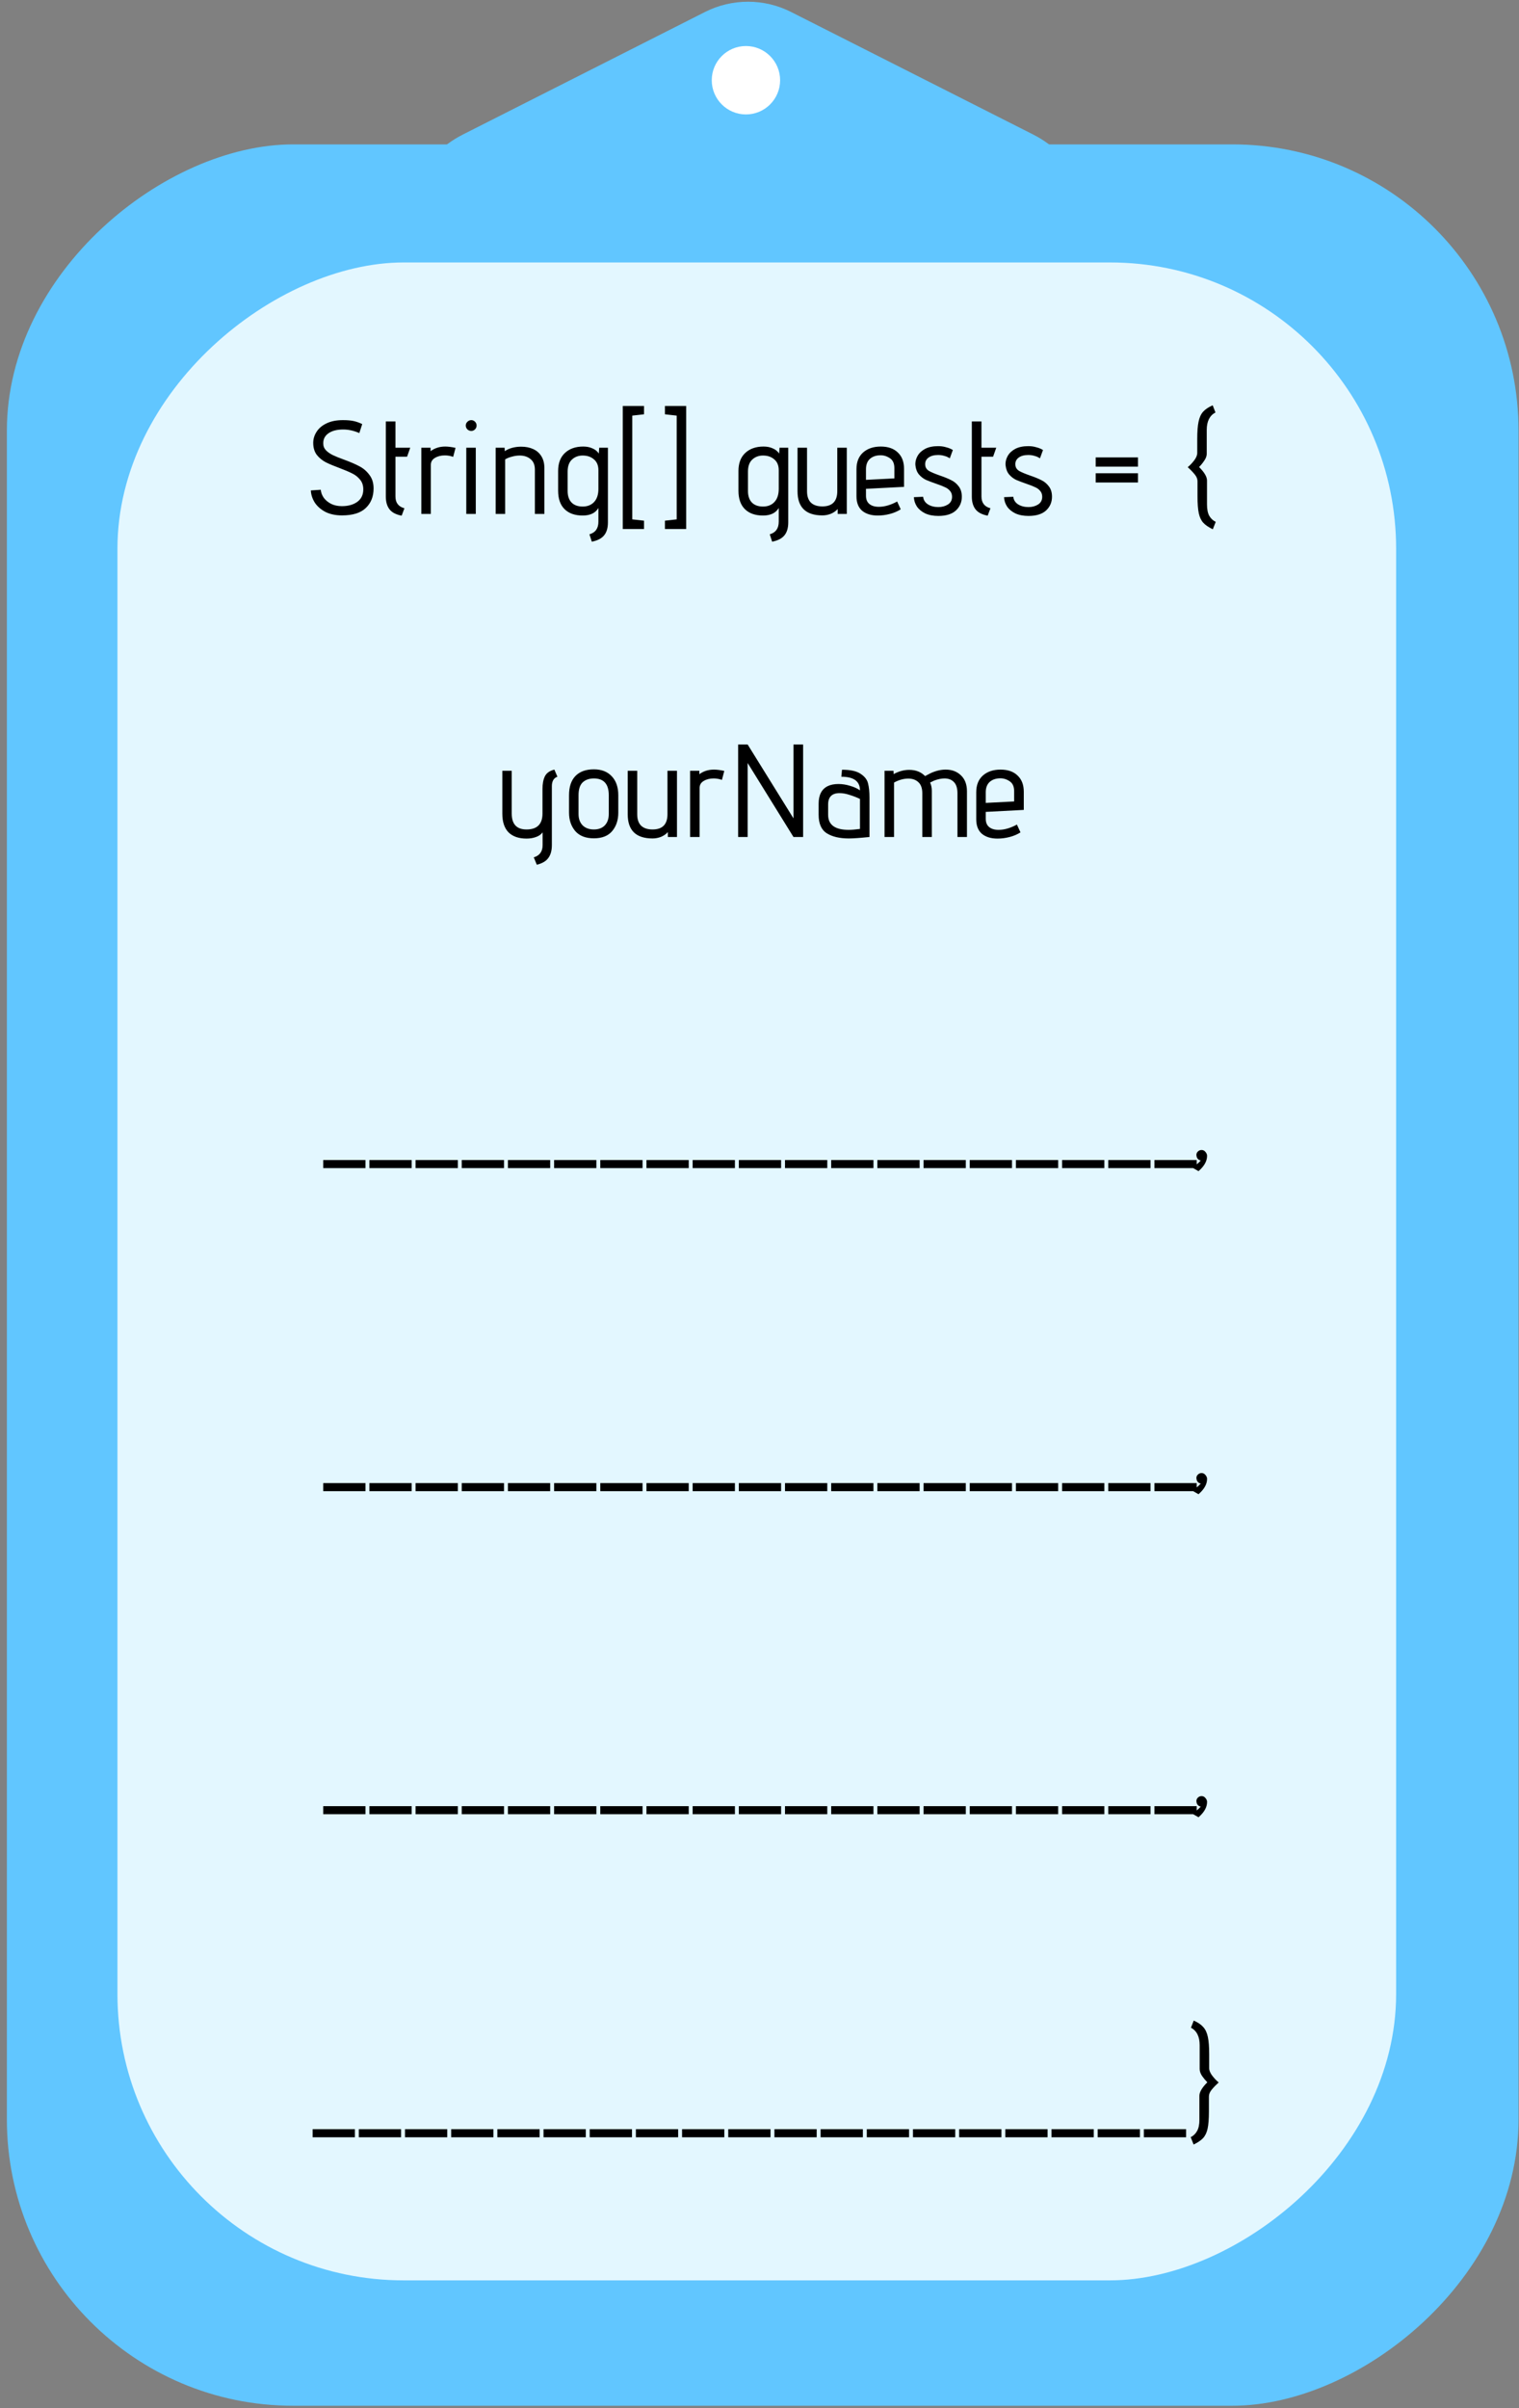 <svg width="207" height="328" viewBox="0 0 207 328" fill="none" xmlns="http://www.w3.org/2000/svg">
<rect x="0" y="0" width="207" height="328" fill="#808080" stroke="none"/>
<rect x="0.937" y="327.665" width="308" height="206" rx="39" transform="rotate(-90 0.937 327.665)" fill="#61C6FF"/>
<path d="M96.069 1.634C99.758 -0.233 104.116 -0.233 107.806 1.634L140.779 18.315C152.99 24.492 148.596 42.915 134.911 42.915H68.964C55.279 42.915 50.884 24.492 63.096 18.315L96.069 1.634Z" fill="#61C6FF"/>
<rect x="16.005" y="310.587" width="274.84" height="174.25" rx="39" transform="rotate(-90 16.005 310.587)" fill="#E3F7FF"/>
<circle cx="101.651" cy="10.928" r="4.658" transform="rotate(-90 101.651 10.928)" fill="white"/>
<path d="M43.71 66.706C43.746 67.09 43.884 67.456 44.124 67.804C44.376 68.14 44.712 68.416 45.132 68.632C45.552 68.836 46.038 68.938 46.59 68.938C47.442 68.938 48.138 68.746 48.678 68.362C49.23 67.966 49.506 67.396 49.506 66.652C49.506 66.124 49.362 65.686 49.074 65.338C48.786 64.978 48.432 64.696 48.012 64.492C47.592 64.276 47.016 64.03 46.284 63.754C45.504 63.466 44.874 63.202 44.394 62.962C43.914 62.71 43.506 62.374 43.17 61.954C42.846 61.522 42.684 60.976 42.684 60.316C42.684 59.788 42.834 59.29 43.134 58.822C43.434 58.342 43.884 57.958 44.484 57.67C45.096 57.37 45.846 57.22 46.734 57.22C47.322 57.22 47.808 57.262 48.192 57.346C48.576 57.43 48.966 57.568 49.362 57.76L48.966 58.984C48.222 58.66 47.49 58.498 46.77 58.498C45.918 58.498 45.246 58.672 44.754 59.02C44.274 59.356 44.04 59.818 44.052 60.406C44.052 60.766 44.178 61.078 44.43 61.342C44.682 61.594 44.994 61.81 45.366 61.99C45.738 62.17 46.242 62.374 46.878 62.602C47.73 62.914 48.426 63.214 48.966 63.502C49.506 63.778 49.962 64.168 50.334 64.672C50.718 65.164 50.91 65.782 50.91 66.526C50.91 67.63 50.556 68.518 49.848 69.19C49.152 69.862 48.072 70.198 46.608 70.198C45.72 70.198 44.958 70.036 44.322 69.712C43.698 69.376 43.218 68.95 42.882 68.434C42.558 67.906 42.384 67.36 42.36 66.796L43.71 66.706ZM54.736 70.234C53.968 70.09 53.416 69.802 53.08 69.37C52.744 68.938 52.576 68.356 52.576 67.624V57.4H53.89V60.982H55.906L55.474 62.206H53.89V67.624C53.89 68.476 54.298 69.01 55.114 69.226L54.736 70.234ZM57.417 60.982H58.677V61.45C59.241 61.03 59.907 60.82 60.675 60.82C61.059 60.82 61.527 60.88 62.079 61L61.755 62.224C61.395 62.092 61.017 62.026 60.621 62.026C60.093 62.026 59.643 62.14 59.271 62.368C58.899 62.584 58.713 62.902 58.713 63.322V70H57.417V60.982ZM64.227 58.696C64.023 58.696 63.843 58.624 63.687 58.48C63.543 58.324 63.471 58.15 63.471 57.958C63.471 57.766 63.543 57.598 63.687 57.454C63.843 57.298 64.023 57.22 64.227 57.22C64.419 57.22 64.587 57.292 64.731 57.436C64.875 57.58 64.947 57.754 64.947 57.958C64.947 58.162 64.875 58.336 64.731 58.48C64.587 58.624 64.419 58.696 64.227 58.696ZM63.543 60.982H64.839V70H63.543V60.982ZM72.89 63.97C72.89 63.322 72.692 62.842 72.296 62.53C71.912 62.206 71.42 62.044 70.82 62.044C70.484 62.044 70.142 62.092 69.794 62.188C69.446 62.272 69.128 62.398 68.84 62.566V70H67.544V60.982H68.768L68.786 61.45C69.062 61.258 69.392 61.108 69.776 61C70.172 60.892 70.586 60.838 71.018 60.838C71.642 60.838 72.188 60.946 72.656 61.162C73.136 61.378 73.508 61.702 73.772 62.134C74.048 62.566 74.186 63.112 74.186 63.772V70H72.89V63.97ZM80.324 72.772C81.14 72.544 81.548 71.968 81.548 71.044V69.19C81.14 69.874 80.426 70.216 79.406 70.216C78.35 70.216 77.528 69.928 76.94 69.352C76.352 68.776 76.058 67.936 76.058 66.832V64.15C76.058 63.094 76.364 62.278 76.976 61.702C77.6 61.114 78.434 60.82 79.478 60.82C79.958 60.82 80.378 60.904 80.738 61.072C81.11 61.228 81.398 61.462 81.602 61.774L81.656 60.982H82.844V71.152C82.844 71.908 82.67 72.496 82.322 72.916C81.986 73.336 81.428 73.624 80.648 73.78L80.324 72.772ZM81.548 64.06C81.548 63.4 81.344 62.902 80.936 62.566C80.54 62.218 80.03 62.044 79.406 62.044C78.818 62.044 78.326 62.23 77.93 62.602C77.546 62.962 77.354 63.508 77.354 64.24V66.868C77.354 67.552 77.534 68.08 77.894 68.452C78.254 68.812 78.758 68.992 79.406 68.992C80.054 68.992 80.57 68.788 80.954 68.38C81.35 67.96 81.548 67.36 81.548 66.58V64.06ZM84.864 55.294H87.762V56.428L86.16 56.608V70.738L87.762 70.918V72.052H84.864V55.294ZM90.612 70.918L92.214 70.738V56.608L90.612 56.428V55.294H93.51V72.052H90.612V70.918ZM104.898 72.772C105.714 72.544 106.122 71.968 106.122 71.044V69.19C105.714 69.874 105 70.216 103.98 70.216C102.924 70.216 102.102 69.928 101.514 69.352C100.926 68.776 100.632 67.936 100.632 66.832V64.15C100.632 63.094 100.938 62.278 101.55 61.702C102.174 61.114 103.008 60.82 104.052 60.82C104.532 60.82 104.952 60.904 105.312 61.072C105.684 61.228 105.972 61.462 106.176 61.774L106.23 60.982H107.418V71.152C107.418 71.908 107.244 72.496 106.896 72.916C106.56 73.336 106.002 73.624 105.222 73.78L104.898 72.772ZM106.122 64.06C106.122 63.4 105.918 62.902 105.51 62.566C105.114 62.218 104.604 62.044 103.98 62.044C103.392 62.044 102.9 62.23 102.504 62.602C102.12 62.962 101.928 63.508 101.928 64.24V66.868C101.928 67.552 102.108 68.08 102.468 68.452C102.828 68.812 103.332 68.992 103.98 68.992C104.628 68.992 105.144 68.788 105.528 68.38C105.924 67.96 106.122 67.36 106.122 66.58V64.06ZM114.154 69.334C113.902 69.61 113.59 69.826 113.218 69.982C112.846 70.126 112.462 70.198 112.066 70.198C109.81 70.198 108.682 69.1 108.682 66.904V60.982H109.978V66.904C109.978 67.6 110.158 68.122 110.518 68.47C110.878 68.806 111.394 68.974 112.066 68.974C113.422 68.974 114.1 68.278 114.1 66.886V60.982H115.396V70H114.154V69.334ZM122.745 69.37C122.313 69.646 121.821 69.856 121.269 70C120.717 70.144 120.165 70.216 119.613 70.216C118.725 70.216 118.017 70 117.489 69.568C116.973 69.124 116.715 68.464 116.715 67.588V63.898C116.715 62.926 117.015 62.17 117.615 61.63C118.227 61.09 119.031 60.82 120.027 60.82C121.023 60.82 121.797 61.09 122.349 61.63C122.913 62.158 123.195 62.896 123.195 63.844V66.31L118.011 66.58V67.516C118.011 68.02 118.167 68.398 118.479 68.65C118.791 68.902 119.217 69.028 119.757 69.028C120.537 69.028 121.371 68.788 122.259 68.308L122.745 69.37ZM121.881 63.772C121.881 63.136 121.683 62.686 121.287 62.422C120.891 62.146 120.465 62.008 120.009 62.008C119.409 62.008 118.923 62.17 118.551 62.494C118.191 62.818 118.011 63.292 118.011 63.916V65.356L121.881 65.158V63.772ZM125.798 67.66C125.846 68.104 126.068 68.452 126.464 68.704C126.86 68.944 127.328 69.064 127.868 69.064C128.36 69.064 128.792 68.95 129.164 68.722C129.548 68.482 129.74 68.128 129.74 67.66C129.74 67.336 129.644 67.066 129.452 66.85C129.272 66.634 129.038 66.466 128.75 66.346C128.474 66.214 128.09 66.064 127.598 65.896C127.01 65.692 126.536 65.512 126.176 65.356C125.828 65.188 125.516 64.948 125.24 64.636C124.976 64.324 124.814 63.922 124.754 63.43L124.736 63.214C124.736 62.818 124.844 62.434 125.06 62.062C125.288 61.678 125.63 61.366 126.086 61.126C126.554 60.886 127.136 60.766 127.832 60.766C128.216 60.766 128.552 60.808 128.84 60.892C129.14 60.964 129.374 61.042 129.542 61.126C129.71 61.21 129.812 61.264 129.848 61.288L129.434 62.422C129.398 62.398 129.314 62.35 129.182 62.278C129.062 62.206 128.882 62.14 128.642 62.08C128.402 62.008 128.132 61.972 127.832 61.972C127.268 61.972 126.824 62.098 126.5 62.35C126.176 62.602 126.038 62.944 126.086 63.376C126.122 63.7 126.296 63.958 126.608 64.15C126.932 64.33 127.418 64.534 128.066 64.762C128.702 64.978 129.218 65.188 129.614 65.392C130.022 65.584 130.364 65.866 130.64 66.238C130.928 66.598 131.072 67.072 131.072 67.66C131.072 68.404 130.802 69.028 130.262 69.532C129.722 70.024 128.924 70.27 127.868 70.27C127.184 70.27 126.59 70.156 126.086 69.928C125.594 69.688 125.216 69.376 124.952 68.992C124.7 68.608 124.562 68.182 124.538 67.714L125.798 67.66ZM134.594 70.234C133.826 70.09 133.274 69.802 132.938 69.37C132.602 68.938 132.434 68.356 132.434 67.624V57.4H133.748V60.982H135.764L135.332 62.206H133.748V67.624C133.748 68.476 134.156 69.01 134.972 69.226L134.594 70.234ZM138.085 67.66C138.133 68.104 138.355 68.452 138.751 68.704C139.147 68.944 139.615 69.064 140.155 69.064C140.647 69.064 141.079 68.95 141.451 68.722C141.835 68.482 142.027 68.128 142.027 67.66C142.027 67.336 141.931 67.066 141.739 66.85C141.559 66.634 141.325 66.466 141.037 66.346C140.761 66.214 140.377 66.064 139.885 65.896C139.297 65.692 138.823 65.512 138.463 65.356C138.115 65.188 137.803 64.948 137.527 64.636C137.263 64.324 137.101 63.922 137.041 63.43L137.023 63.214C137.023 62.818 137.131 62.434 137.347 62.062C137.575 61.678 137.917 61.366 138.373 61.126C138.841 60.886 139.423 60.766 140.119 60.766C140.503 60.766 140.839 60.808 141.127 60.892C141.427 60.964 141.661 61.042 141.829 61.126C141.997 61.21 142.099 61.264 142.135 61.288L141.721 62.422C141.685 62.398 141.601 62.35 141.469 62.278C141.349 62.206 141.169 62.14 140.929 62.08C140.689 62.008 140.419 61.972 140.119 61.972C139.555 61.972 139.111 62.098 138.787 62.35C138.463 62.602 138.325 62.944 138.373 63.376C138.409 63.7 138.583 63.958 138.895 64.15C139.219 64.33 139.705 64.534 140.353 64.762C140.989 64.978 141.505 65.188 141.901 65.392C142.309 65.584 142.651 65.866 142.927 66.238C143.215 66.598 143.359 67.072 143.359 67.66C143.359 68.404 143.089 69.028 142.549 69.532C142.009 70.024 141.211 70.27 140.155 70.27C139.471 70.27 138.877 70.156 138.373 69.928C137.881 69.688 137.503 69.376 137.239 68.992C136.987 68.608 136.849 68.182 136.825 67.714L138.085 67.66ZM149.316 62.296H155.076V63.556H149.316V62.296ZM149.316 64.456H155.076V65.716H149.316V64.456ZM165.276 72.088C164.7 71.812 164.268 71.518 163.98 71.206C163.692 70.894 163.488 70.468 163.368 69.928C163.248 69.376 163.188 68.596 163.188 67.588V65.554C163.188 65.23 163.062 64.918 162.81 64.618C162.558 64.306 162.24 63.976 161.856 63.628C162.144 63.4 162.432 63.1 162.72 62.728C163.008 62.356 163.152 62.008 163.152 61.684V59.794C163.152 58.786 163.212 58 163.332 57.436C163.452 56.86 163.656 56.41 163.944 56.086C164.244 55.75 164.682 55.456 165.258 55.204L165.636 56.176C164.844 56.596 164.448 57.388 164.448 58.552V61.792C164.448 62.104 164.334 62.422 164.106 62.746C163.89 63.07 163.656 63.358 163.404 63.61C164.124 64.33 164.484 64.942 164.484 65.446V68.704C164.484 69.364 164.586 69.88 164.79 70.252C165.006 70.624 165.3 70.9 165.672 71.08L165.276 72.088ZM72.739 116.772C73.543 116.532 73.945 115.974 73.945 115.098V113.37C73.729 113.658 73.429 113.868 73.045 114C72.661 114.144 72.229 114.216 71.749 114.216C70.693 114.216 69.877 113.934 69.301 113.37C68.737 112.794 68.455 111.948 68.455 110.832V104.982H69.733V110.796C69.733 112.248 70.405 112.974 71.749 112.974C73.201 112.974 73.927 112.248 73.927 110.796V107.466C73.927 106.758 74.035 106.182 74.251 105.738C74.479 105.282 74.911 104.976 75.547 104.82L75.961 105.792C75.709 105.876 75.517 106.032 75.385 106.26C75.265 106.488 75.205 106.758 75.205 107.07V115.098C75.205 115.842 75.043 116.43 74.719 116.862C74.407 117.294 73.885 117.6 73.153 117.78L72.739 116.772ZM84.257 110.688C84.257 111.696 83.981 112.53 83.429 113.19C82.877 113.85 82.043 114.18 80.927 114.18C79.811 114.18 78.965 113.85 78.389 113.19C77.825 112.518 77.543 111.684 77.543 110.688V108.312C77.543 107.172 77.831 106.302 78.407 105.702C78.995 105.09 79.835 104.784 80.927 104.784C81.971 104.784 82.787 105.102 83.375 105.738C83.963 106.362 84.257 107.22 84.257 108.312V110.688ZM82.961 108.312C82.961 106.788 82.283 106.026 80.927 106.026C80.291 106.026 79.781 106.206 79.397 106.566C79.025 106.926 78.839 107.508 78.839 108.312V110.868C78.839 111.516 79.025 112.032 79.397 112.416C79.781 112.788 80.291 112.974 80.927 112.974C81.563 112.974 82.061 112.788 82.421 112.416C82.781 112.032 82.961 111.516 82.961 110.868V108.312ZM91.013 113.334C90.761 113.61 90.449 113.826 90.077 113.982C89.705 114.126 89.321 114.198 88.925 114.198C86.669 114.198 85.541 113.1 85.541 110.904V104.982H86.837V110.904C86.837 111.6 87.017 112.122 87.377 112.47C87.737 112.806 88.253 112.974 88.925 112.974C90.281 112.974 90.959 112.278 90.959 110.886V104.982H92.255V114H91.013V113.334ZM94.041 104.982H95.301V105.45C95.865 105.03 96.531 104.82 97.299 104.82C97.683 104.82 98.151 104.88 98.703 105L98.379 106.224C98.019 106.092 97.641 106.026 97.245 106.026C96.717 106.026 96.267 106.14 95.895 106.368C95.523 106.584 95.337 106.902 95.337 107.322V114H94.041V104.982ZM101.884 103.92V114H100.588V101.4H101.884L108.13 111.462V101.4H109.444V114H108.13L101.884 103.92ZM118.487 114C117.191 114.132 116.255 114.198 115.679 114.198C114.419 114.198 113.417 113.964 112.673 113.496C111.929 113.028 111.557 112.182 111.557 110.958V109.464C111.557 108.276 111.971 107.478 112.799 107.07C113.195 106.878 113.681 106.782 114.257 106.782C114.785 106.782 115.319 106.866 115.859 107.034C116.399 107.19 116.843 107.394 117.191 107.646C117.191 106.41 116.345 105.792 114.653 105.792L114.743 104.838C115.895 104.838 116.741 105.024 117.281 105.396C117.833 105.756 118.169 106.188 118.289 106.692C118.421 107.196 118.487 107.844 118.487 108.636V114ZM117.191 108.816C116.771 108.612 116.309 108.432 115.805 108.276C115.301 108.108 114.839 108.024 114.419 108.024C113.375 108.024 112.853 108.54 112.853 109.572V110.976C112.853 112.344 113.789 113.028 115.661 113.028C116.033 113.028 116.543 112.986 117.191 112.902V108.816ZM130.475 108.042C130.475 107.346 130.313 106.836 129.989 106.512C129.677 106.188 129.251 106.026 128.711 106.026C128.291 106.026 127.823 106.122 127.307 106.314L126.749 106.584C126.905 106.92 126.983 107.298 126.983 107.718V114H125.687V108.06C125.687 107.364 125.507 106.854 125.147 106.53C124.799 106.206 124.343 106.044 123.779 106.044C123.143 106.044 122.495 106.224 121.835 106.584V114H120.539V104.982H121.763L121.781 105.432C122.477 105.048 123.185 104.856 123.905 104.856C124.793 104.856 125.513 105.138 126.065 105.702C126.233 105.606 126.485 105.474 126.821 105.306C127.529 104.982 128.213 104.82 128.873 104.82C129.725 104.82 130.421 105.084 130.961 105.612C131.501 106.128 131.771 106.848 131.771 107.772V114H130.475V108.042ZM139.066 113.37C138.634 113.646 138.142 113.856 137.59 114C137.038 114.144 136.486 114.216 135.934 114.216C135.046 114.216 134.338 114 133.81 113.568C133.294 113.124 133.036 112.464 133.036 111.588V107.898C133.036 106.926 133.336 106.17 133.936 105.63C134.548 105.09 135.352 104.82 136.348 104.82C137.344 104.82 138.118 105.09 138.67 105.63C139.234 106.158 139.516 106.896 139.516 107.844V110.31L134.332 110.58V111.516C134.332 112.02 134.488 112.398 134.8 112.65C135.112 112.902 135.538 113.028 136.078 113.028C136.858 113.028 137.692 112.788 138.58 112.308L139.066 113.37ZM138.202 107.772C138.202 107.136 138.004 106.686 137.608 106.422C137.212 106.146 136.786 106.008 136.33 106.008C135.73 106.008 135.244 106.17 134.872 106.494C134.512 106.818 134.332 107.292 134.332 107.916V109.356L138.202 109.158V107.772ZM44.045 158H49.805V159.098H44.045V158ZM50.338 158H56.098V159.098H50.338V158ZM56.631 158H62.391V159.098H56.631V158ZM62.924 158H68.684V159.098H62.924V158ZM69.217 158H74.977V159.098H69.217V158ZM75.51 158H81.27V159.098H75.51V158ZM81.803 158H87.563V159.098H81.803V158ZM88.096 158H93.856V159.098H88.096V158ZM94.389 158H100.149V159.098H94.389V158ZM100.682 158H106.442V159.098H100.682V158ZM106.975 158H112.735V159.098H106.975V158ZM113.268 158H119.028V159.098H113.268V158ZM119.561 158H125.321V159.098H119.561V158ZM125.854 158H131.614V159.098H125.854V158ZM132.147 158H137.907V159.098H132.147V158ZM138.44 158H144.2V159.098H138.44V158ZM144.733 158H150.493V159.098H144.733V158ZM151.026 158H156.786V159.098H151.026V158ZM157.319 158H163.079V159.098H157.319V158ZM162.442 159.008C162.694 158.864 162.91 158.72 163.09 158.576C163.27 158.432 163.402 158.312 163.486 158.216C163.57 158.132 163.618 158.078 163.63 158.054L163.432 158C163.276 157.904 163.168 157.79 163.108 157.658C163.06 157.514 163.036 157.388 163.036 157.28C163.048 157.088 163.126 156.932 163.27 156.812C163.414 156.68 163.588 156.62 163.792 156.632C163.984 156.644 164.146 156.734 164.278 156.902C164.422 157.07 164.494 157.244 164.494 157.424C164.494 158.144 164.104 158.84 163.324 159.512L162.442 159.008ZM44.045 202H49.805V203.098H44.045V202ZM50.338 202H56.098V203.098H50.338V202ZM56.631 202H62.391V203.098H56.631V202ZM62.924 202H68.684V203.098H62.924V202ZM69.217 202H74.977V203.098H69.217V202ZM75.51 202H81.27V203.098H75.51V202ZM81.803 202H87.563V203.098H81.803V202ZM88.096 202H93.856V203.098H88.096V202ZM94.389 202H100.149V203.098H94.389V202ZM100.682 202H106.442V203.098H100.682V202ZM106.975 202H112.735V203.098H106.975V202ZM113.268 202H119.028V203.098H113.268V202ZM119.561 202H125.321V203.098H119.561V202ZM125.854 202H131.614V203.098H125.854V202ZM132.147 202H137.907V203.098H132.147V202ZM138.44 202H144.2V203.098H138.44V202ZM144.733 202H150.493V203.098H144.733V202ZM151.026 202H156.786V203.098H151.026V202ZM157.319 202H163.079V203.098H157.319V202ZM162.442 203.008C162.694 202.864 162.91 202.72 163.09 202.576C163.27 202.432 163.402 202.312 163.486 202.216C163.57 202.132 163.618 202.078 163.63 202.054L163.432 202C163.276 201.904 163.168 201.79 163.108 201.658C163.06 201.514 163.036 201.388 163.036 201.28C163.048 201.088 163.126 200.932 163.27 200.812C163.414 200.68 163.588 200.62 163.792 200.632C163.984 200.644 164.146 200.734 164.278 200.902C164.422 201.07 164.494 201.244 164.494 201.424C164.494 202.144 164.104 202.84 163.324 203.512L162.442 203.008ZM44.045 246H49.805V247.098H44.045V246ZM50.338 246H56.098V247.098H50.338V246ZM56.631 246H62.391V247.098H56.631V246ZM62.924 246H68.684V247.098H62.924V246ZM69.217 246H74.977V247.098H69.217V246ZM75.51 246H81.27V247.098H75.51V246ZM81.803 246H87.563V247.098H81.803V246ZM88.096 246H93.856V247.098H88.096V246ZM94.389 246H100.149V247.098H94.389V246ZM100.682 246H106.442V247.098H100.682V246ZM106.975 246H112.735V247.098H106.975V246ZM113.268 246H119.028V247.098H113.268V246ZM119.561 246H125.321V247.098H119.561V246ZM125.854 246H131.614V247.098H125.854V246ZM132.147 246H137.907V247.098H132.147V246ZM138.44 246H144.2V247.098H138.44V246ZM144.733 246H150.493V247.098H144.733V246ZM151.026 246H156.786V247.098H151.026V246ZM157.319 246H163.079V247.098H157.319V246ZM162.442 247.008C162.694 246.864 162.91 246.72 163.09 246.576C163.27 246.432 163.402 246.312 163.486 246.216C163.57 246.132 163.618 246.078 163.63 246.054L163.432 246C163.276 245.904 163.168 245.79 163.108 245.658C163.06 245.514 163.036 245.388 163.036 245.28C163.048 245.088 163.126 244.932 163.27 244.812C163.414 244.68 163.588 244.62 163.792 244.632C163.984 244.644 164.146 244.734 164.278 244.902C164.422 245.07 164.494 245.244 164.494 245.424C164.494 246.144 164.104 246.84 163.324 247.512L162.442 247.008ZM42.604 290H48.364V291.098H42.604V290ZM48.897 290H54.657V291.098H48.897V290ZM55.19 290H60.95V291.098H55.19V290ZM61.483 290H67.243V291.098H61.483V290ZM67.776 290H73.536V291.098H67.776V290ZM74.069 290H79.829V291.098H74.069V290ZM80.362 290H86.122V291.098H80.362V290ZM86.655 290H92.415V291.098H86.655V290ZM92.948 290H98.708V291.098H92.948V290ZM99.241 290H105.001V291.098H99.241V290ZM105.534 290H111.294V291.098H105.534V290ZM111.827 290H117.587V291.098H111.827V290ZM118.12 290H123.88V291.098H118.12V290ZM124.413 290H130.173V291.098H124.413V290ZM130.706 290H136.466V291.098H130.706V290ZM136.999 290H142.759V291.098H136.999V290ZM143.292 290H149.052V291.098H143.292V290ZM149.585 290H155.345V291.098H149.585V290ZM155.877 290H161.637V291.098H155.877V290ZM162.26 291.08C162.632 290.9 162.92 290.624 163.124 290.252C163.34 289.88 163.448 289.364 163.448 288.704V285.446C163.448 284.942 163.808 284.33 164.528 283.61C164.276 283.358 164.036 283.07 163.808 282.746C163.592 282.422 163.484 282.104 163.484 281.792V278.552C163.484 277.388 163.088 276.596 162.296 276.176L162.674 275.204C163.25 275.456 163.682 275.75 163.97 276.086C164.27 276.41 164.48 276.86 164.6 277.436C164.72 278 164.78 278.786 164.78 279.794V281.684C164.78 282.008 164.924 282.356 165.212 282.728C165.5 283.1 165.788 283.4 166.076 283.628C165.692 283.976 165.374 284.306 165.122 284.618C164.87 284.918 164.744 285.23 164.744 285.554V287.588C164.744 288.596 164.684 289.376 164.564 289.928C164.444 290.468 164.24 290.894 163.952 291.206C163.664 291.518 163.232 291.812 162.656 292.088L162.26 291.08Z" fill="black"/>
</svg>
